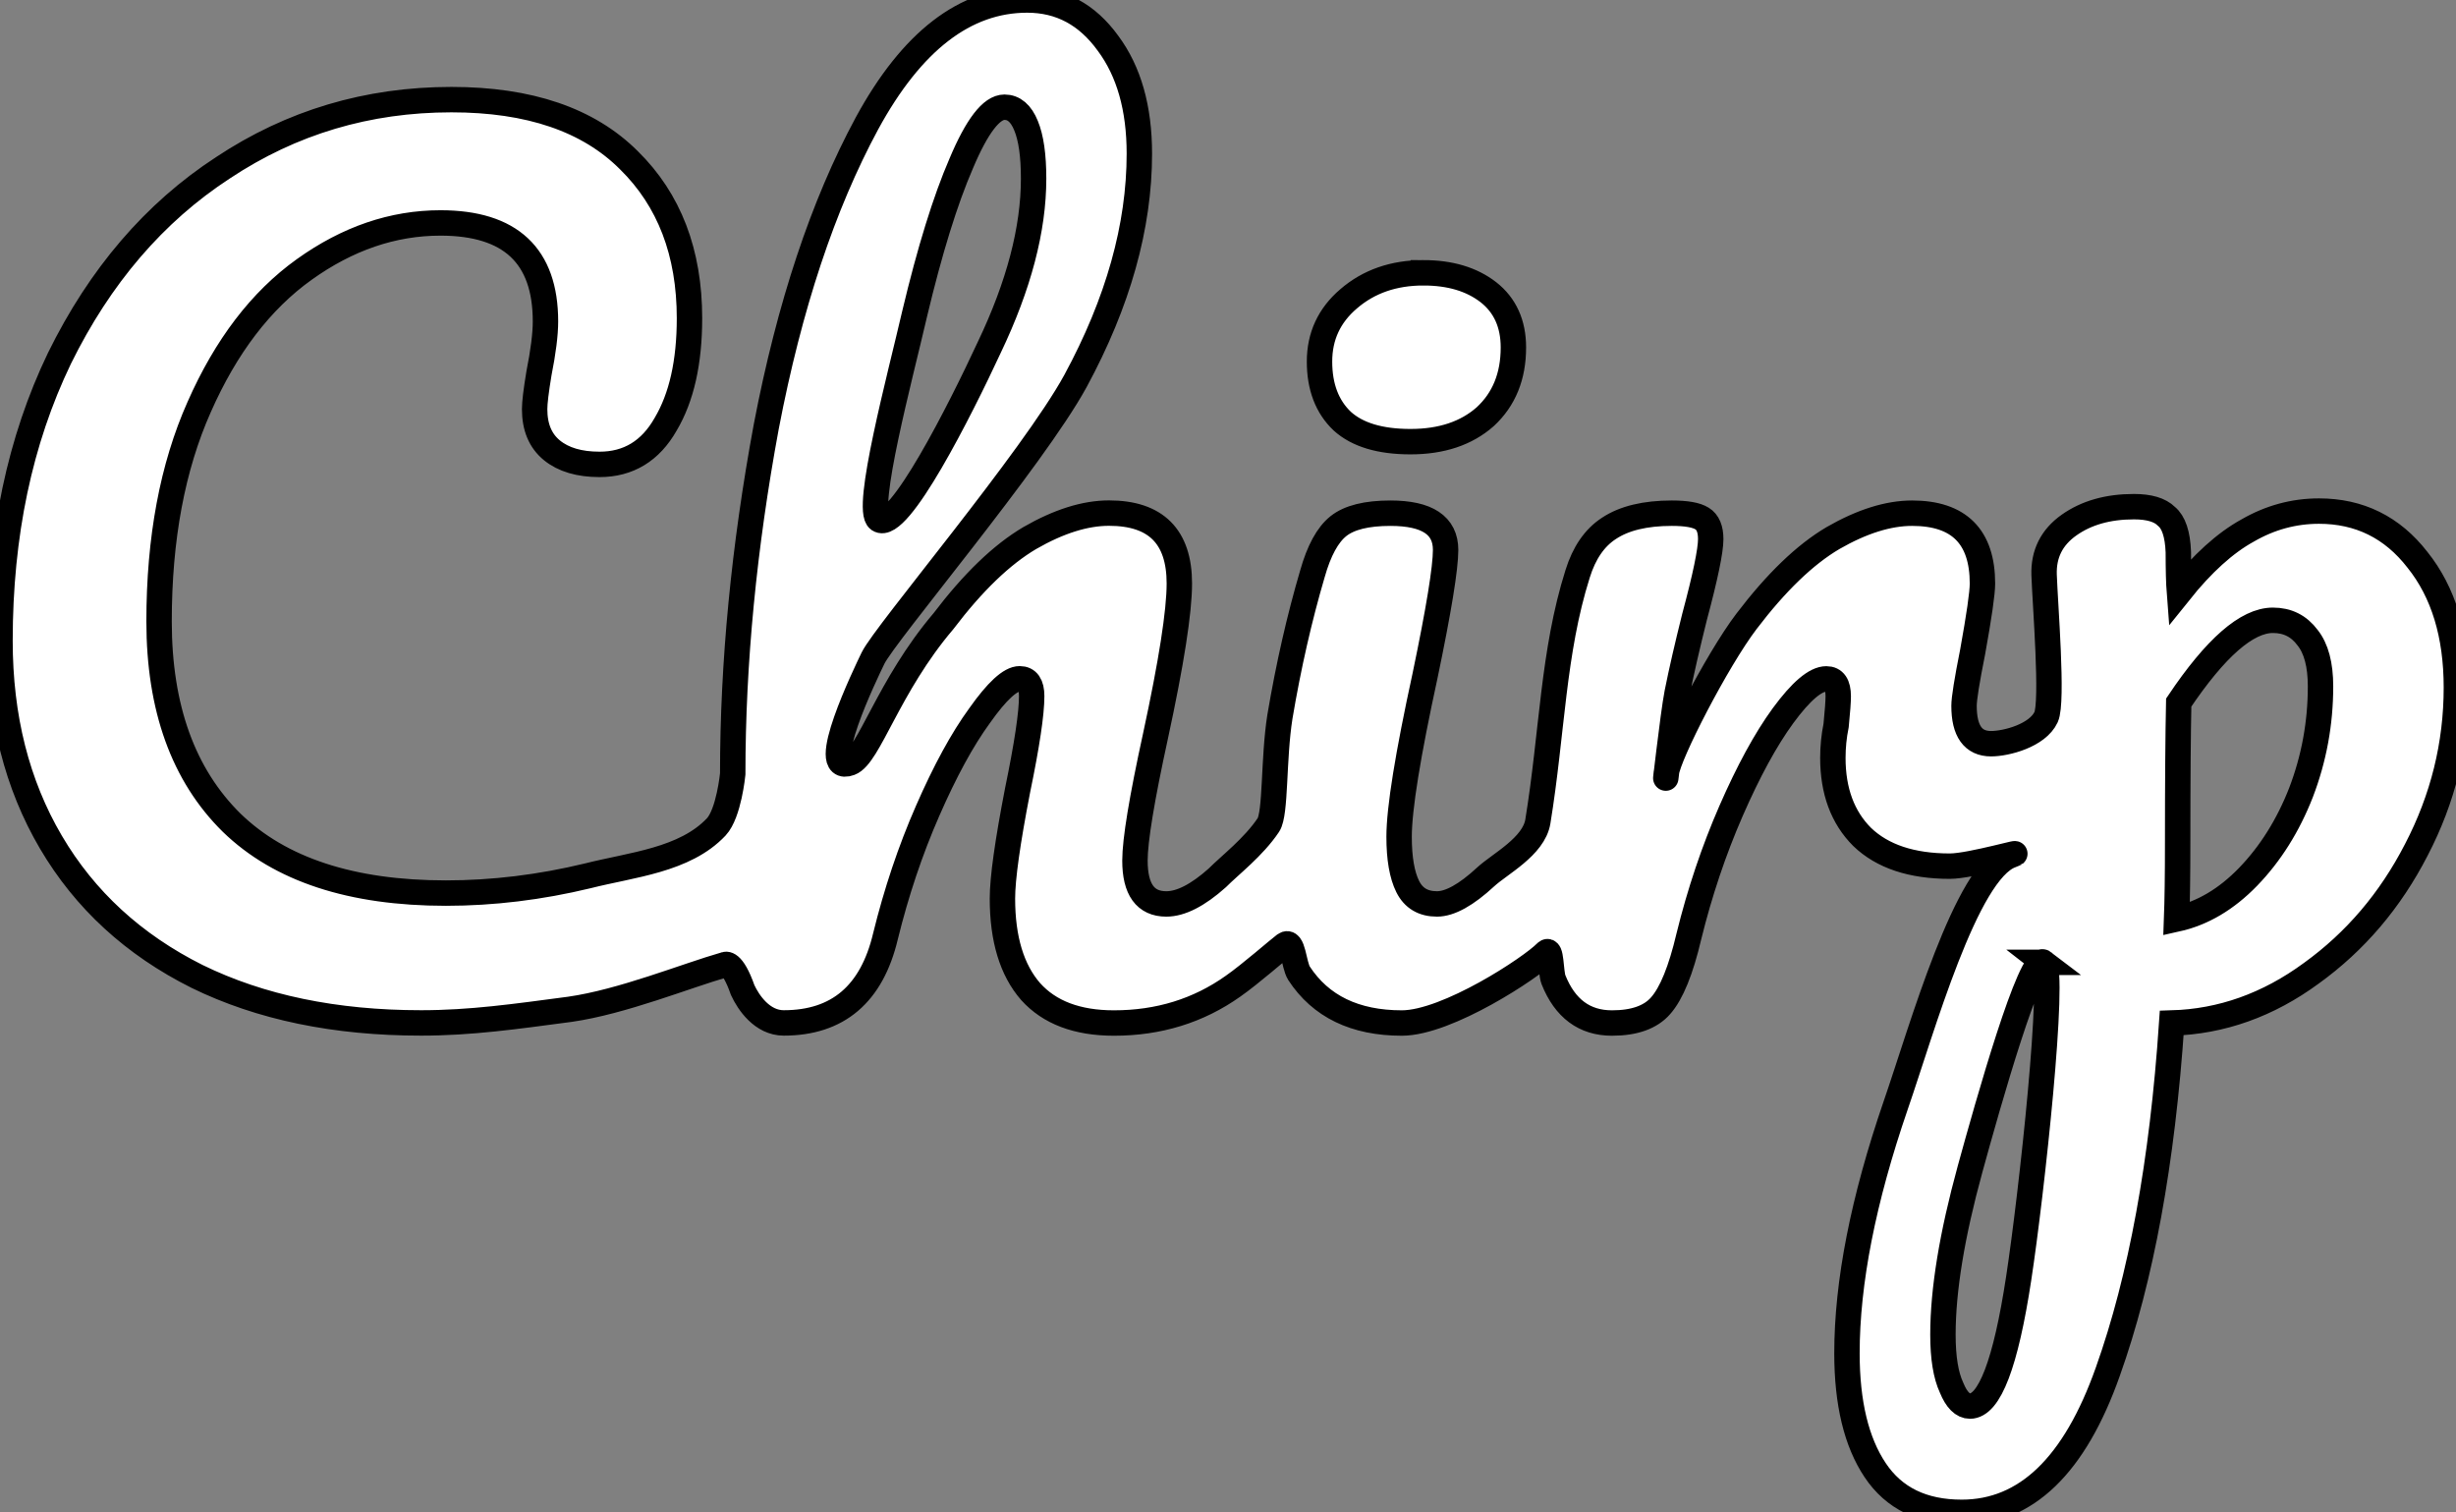 <?xml version="1.0" encoding="UTF-8" standalone="no"?>
<!-- Created with Inkscape (http://www.inkscape.org/) -->

<svg
   width="25.615mm"
   height="15.771mm"
   viewBox="0 0 25.615 15.771"
   version="1.1"
   id="svg5"
   sodipodi:docname="logo.svg"
   inkscape:version="1.2.2 (b0a8486541, 2022-12-01)"
   xmlns:inkscape="http://www.inkscape.org/namespaces/inkscape"
   xmlns:sodipodi="http://sodipodi.sourceforge.net/DTD/sodipodi-0.dtd"
   xmlns="http://www.w3.org/2000/svg"
   xmlns:svg="http://www.w3.org/2000/svg">
  <rect x="0" y="0" width="25.615" height="15.771" fill="#808080" stroke="none"/>
  <sodipodi:namedview
     id="namedview72"
     pagecolor="#ffffff"
     bordercolor="#000000"
     borderopacity="0.25"
     inkscape:showpageshadow="2"
     inkscape:pageopacity="0.0"
     inkscape:pagecheckerboard="0"
     inkscape:deskcolor="#d1d1d1"
     inkscape:document-units="mm"
     showgrid="false"
     inkscape:zoom="9.9531696"
     inkscape:cx="39.233733"
     inkscape:cy="28.583859"
     inkscape:window-width="1920"
     inkscape:window-height="1018"
     inkscape:window-x="0"
     inkscape:window-y="0"
     inkscape:window-maximized="1"
     inkscape:current-layer="layer1" />
  <defs
     id="defs2" />
  <g
     id="layer1"
     transform="translate(-2.16,-2.308)">
    <g
       aria-label="Chirp"
       id="text113"
       style="font-size:11.289px;font-family:Pacifico;-inkscape-font-specification:Pacifico;stroke-width:0.265">
      <path
         id="path312"
         style="fill:#ffffff;fill-opacity:1;stroke:#000000;stroke-opacity:1"
         d="m 12.873,2.308 c -0.647,0 -1.204,0.429 -1.671,1.287 -0.459,0.85 -0.809,1.904 -1.05,3.161 -0.233,1.257 -0.35,2.465 -0.35,3.624 0,0 -0.04,0.411 -0.172,0.552 -0.328,0.348 -0.882,0.394 -1.34,0.51 -0.497,0.12 -0.99,0.18 -1.479,0.18 -0.986,0 -1.731,-0.245 -2.235,-0.734 -0.504,-0.497 -0.757,-1.197 -0.757,-2.1 0,-0.865 0.14,-1.61 0.418,-2.235 C 4.516,5.92 4.881,5.442 5.332,5.119 5.784,4.795 6.258,4.633 6.754,4.633 c 0.73,0 1.095,0.342 1.095,1.027 0,0.135 -0.023,0.316 -0.068,0.542 -0.03,0.181 -0.045,0.305 -0.045,0.373 0,0.188 0.06,0.331 0.18,0.429 0.12,0.098 0.286,0.147 0.497,0.147 0.301,0 0.531,-0.14 0.689,-0.418 C 9.268,6.454 9.351,6.086 9.351,5.627 9.351,4.942 9.14,4.392 8.719,3.979 8.297,3.557 7.68,3.347 6.868,3.347 5.995,3.347 5.2,3.583 4.485,4.058 3.77,4.524 3.202,5.187 2.78,6.045 2.367,6.903 2.16,7.884 2.16,8.991 c 0,0.798 0.177,1.498 0.531,2.1 0.354,0.602 0.862,1.069 1.524,1.4 0.662,0.324 1.441,0.485 2.337,0.485 0.519,0 0.977,-0.066 1.551,-0.142 0.548,-0.078 1.21,-0.349 1.619,-0.466 0,0 0.074,-0.048 0.184,0.266 0.06,0.129 0.203,0.342 0.428,0.342 0.564,0 0.918,-0.301 1.061,-0.903 0.113,-0.459 0.259,-0.896 0.44,-1.309 0.181,-0.414 0.361,-0.745 0.542,-0.993 0.181,-0.256 0.32,-0.384 0.418,-0.384 0.083,0 0.125,0.06 0.125,0.181 0,0.181 -0.049,0.508 -0.147,0.982 -0.105,0.542 -0.158,0.918 -0.158,1.129 0,0.421 0.098,0.745 0.294,0.97 0.196,0.218 0.485,0.328 0.869,0.328 0.467,0 0.881,-0.128 1.242,-0.384 0.182,-0.127 0.474,-0.384 0.539,-0.432 0.089,-0.065 0.092,0.206 0.149,0.297 0.226,0.346 0.584,0.519 1.073,0.519 0.474,0 1.352,-0.579 1.502,-0.735 0.06,-0.062 0.048,0.202 0.079,0.283 0.12,0.301 0.324,0.452 0.61,0.452 0.233,0 0.403,-0.06 0.508,-0.181 0.113,-0.128 0.211,-0.369 0.294,-0.722 0.113,-0.459 0.26,-0.896 0.44,-1.309 0.181,-0.414 0.361,-0.745 0.542,-0.993 0.188,-0.256 0.339,-0.384 0.452,-0.384 0.083,0 0.124,0.06 0.124,0.181 0,0.053 -0.007,0.154 -0.022,0.304 -0.023,0.113 -0.034,0.226 -0.034,0.339 0,0.346 0.102,0.621 0.305,0.824 0.211,0.203 0.516,0.305 0.915,0.305 0.222,0 0.842,-0.185 0.638,-0.113 -0.469,0.168 -0.926,1.806 -1.203,2.608 -0.339,0.986 -0.508,1.848 -0.508,2.585 0,0.519 0.098,0.926 0.294,1.219 0.196,0.294 0.497,0.44 0.903,0.44 0.67,0 1.178,-0.489 1.524,-1.468 0.346,-0.971 0.568,-2.182 0.666,-3.635 0.519,-0.015 1.005,-0.188 1.456,-0.519 0.459,-0.331 0.824,-0.76 1.095,-1.287 0.278,-0.534 0.418,-1.099 0.418,-1.693 0,-0.549 -0.135,-0.994 -0.406,-1.332 -0.263,-0.339 -0.606,-0.508 -1.027,-0.508 -0.263,0 -0.512,0.068 -0.745,0.203 -0.233,0.128 -0.47,0.342 -0.711,0.643 -0.007,-0.09 -0.011,-0.229 -0.011,-0.418 -0.007,-0.188 -0.049,-0.312 -0.124,-0.373 -0.068,-0.068 -0.181,-0.101 -0.339,-0.101 -0.271,0 -0.496,0.064 -0.677,0.192 -0.181,0.128 -0.267,0.301 -0.26,0.519 0.011,0.314 0.094,1.323 0.021,1.483 -0.089,0.193 -0.416,0.278 -0.574,0.278 -0.188,0 -0.282,-0.132 -0.282,-0.395 0,-0.075 0.03,-0.263 0.09,-0.564 0.068,-0.376 0.102,-0.613 0.102,-0.711 0,-0.489 -0.245,-0.734 -0.734,-0.734 -0.248,0 -0.523,0.086 -0.824,0.259 -0.294,0.173 -0.594,0.463 -0.903,0.869 -0.309,0.406 -0.816,1.393 -0.836,1.581 -0.03,0.28 0.068,-0.61 0.113,-0.836 0.045,-0.226 0.106,-0.489 0.181,-0.79 0.113,-0.421 0.169,-0.692 0.169,-0.813 0,-0.105 -0.03,-0.177 -0.09,-0.214 -0.06,-0.038 -0.166,-0.056 -0.316,-0.056 -0.278,0 -0.497,0.053 -0.655,0.158 -0.151,0.098 -0.259,0.256 -0.327,0.474 -0.259,0.819 -0.264,1.66 -0.415,2.584 -0.043,0.261 -0.398,0.442 -0.544,0.577 -0.203,0.188 -0.373,0.282 -0.508,0.282 -0.143,0 -0.245,-0.06 -0.305,-0.181 -0.06,-0.12 -0.09,-0.294 -0.09,-0.519 0,-0.294 0.091,-0.854 0.271,-1.682 0.143,-0.685 0.214,-1.122 0.214,-1.31 0,-0.256 -0.192,-0.383 -0.576,-0.383 -0.248,0 -0.429,0.045 -0.542,0.135 -0.113,0.09 -0.203,0.256 -0.271,0.497 -0.135,0.459 -0.249,0.956 -0.339,1.49 -0.07,0.443 -0.041,1.01 -0.12,1.129 -0.154,0.231 -0.403,0.421 -0.534,0.553 -0.203,0.181 -0.38,0.271 -0.531,0.271 -0.218,0 -0.327,-0.151 -0.327,-0.452 0,-0.211 0.071,-0.643 0.214,-1.298 0.166,-0.768 0.249,-1.298 0.249,-1.592 0,-0.489 -0.245,-0.734 -0.734,-0.734 -0.248,0 -0.523,0.086 -0.824,0.259 -0.294,0.173 -0.595,0.463 -0.903,0.869 -0.577,0.679 -0.776,1.405 -0.974,1.478 -0.35,0.129 0.162,-0.932 0.24,-1.093 0.124,-0.257 1.668,-2.078 2.112,-2.891 0.444,-0.82 0.666,-1.611 0.666,-2.371 0,-0.474 -0.109,-0.858 -0.327,-1.151 C 13.498,2.458 13.219,2.308 12.873,2.308 Z m -0.237,1.118 c 0.098,0 0.173,0.064 0.225,0.192 0.053,0.128 0.079,0.312 0.079,0.553 0,0.527 -0.154,1.114 -0.463,1.761 C 12.177,6.579 11.53,7.863 11.326,7.727 11.175,7.625 11.548,6.236 11.699,5.582 11.857,4.919 12.019,4.396 12.185,4.013 12.35,3.621 12.501,3.426 12.636,3.426 Z m 4.369,1.727 c -0.309,0 -0.569,0.09 -0.779,0.271 -0.203,0.173 -0.304,0.391 -0.304,0.655 0,0.263 0.079,0.471 0.237,0.621 0.158,0.143 0.395,0.214 0.712,0.214 0.324,0 0.583,-0.087 0.779,-0.26 0.196,-0.181 0.294,-0.421 0.294,-0.722 0,-0.248 -0.087,-0.44 -0.26,-0.576 C 17.509,5.22 17.283,5.153 17.005,5.153 Z m 8.861,3.624 c 0.151,0 0.271,0.06 0.361,0.181 0.09,0.113 0.135,0.282 0.135,0.508 0,0.384 -0.068,0.753 -0.203,1.106 -0.135,0.346 -0.32,0.64 -0.553,0.881 -0.226,0.233 -0.474,0.38 -0.745,0.44 0.007,-0.188 0.011,-0.455 0.011,-0.802 0,-0.64 0.004,-1.125 0.011,-1.456 0.384,-0.572 0.711,-0.858 0.982,-0.858 z M 23.473,12.344 c 0.127,0.098 -0.124,2.415 -0.259,3.296 -0.135,0.888 -0.305,1.332 -0.508,1.332 -0.075,0 -0.14,-0.064 -0.192,-0.192 -0.06,-0.128 -0.09,-0.313 -0.09,-0.553 0,-0.467 0.095,-1.042 0.283,-1.727 0.188,-0.685 0.633,-2.259 0.767,-2.156 z"
         sodipodi:nodetypes="scccacscscssscssscscsccsccscscscscsscscscscsscsccscsscscsscsssccccscsccccsscssscsscssscsssccssssscsssccscsscssccsscscsssscsccsscscscsssscscccscsscscssss" />
    </g>
  </g>
</svg>

